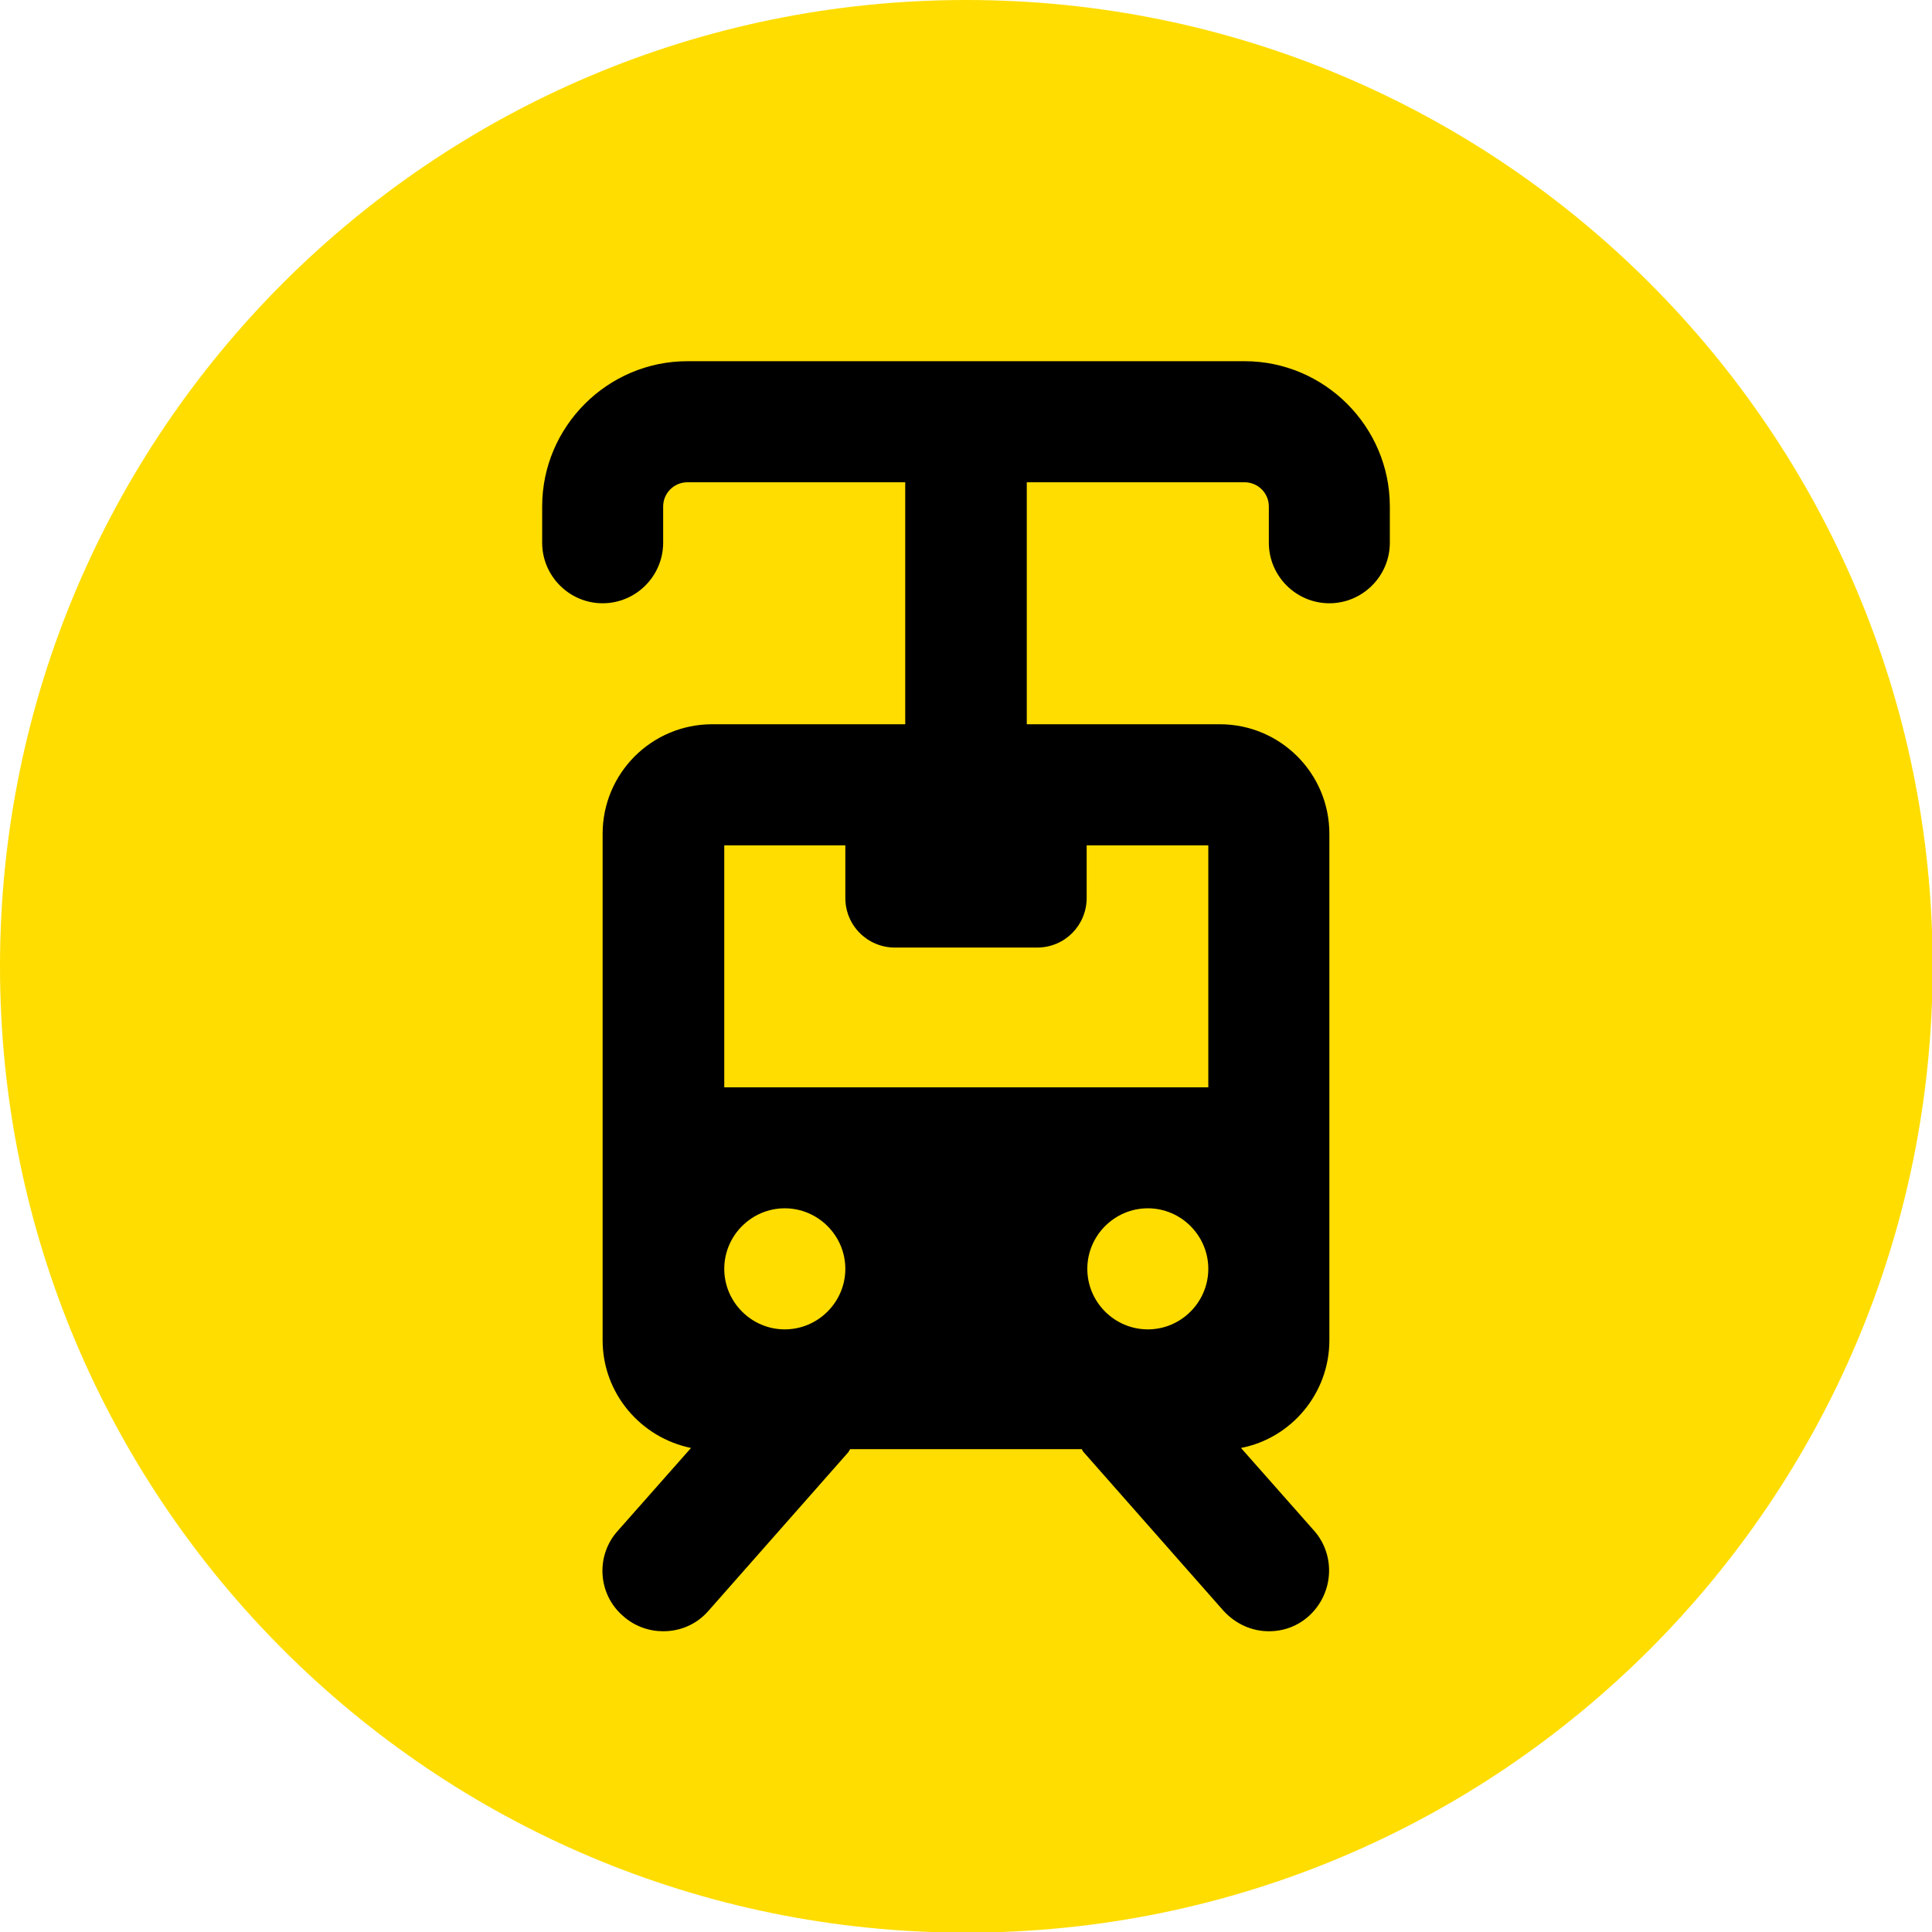 <svg width="24" height="24" viewBox="0 0 24 24" fill="none" xmlns="http://www.w3.org/2000/svg">
<g clip-path="url(#clip0_87_279)">
<path d="M12.004 24.008C18.633 24.008 24.008 18.633 24.008 12.004C24.008 5.374 18.633 0 12.004 0C5.374 0 0 5.374 0 12.004C0 18.633 5.374 24.008 12.004 24.008Z" fill="#FFDD00"/>
<path d="M15.461 4.487H8.539C7.547 4.487 6.735 5.299 6.735 6.291V6.742C6.735 7.156 7.073 7.494 7.486 7.494C7.9 7.494 8.238 7.156 8.238 6.742V6.291C8.238 6.126 8.373 5.991 8.539 5.991H11.245V8.997H8.847C8.095 8.997 7.486 9.606 7.486 10.358V16.649C7.486 17.31 7.96 17.859 8.584 17.987L7.674 19.017C7.396 19.325 7.426 19.806 7.742 20.076C7.885 20.204 8.065 20.264 8.238 20.264C8.448 20.264 8.651 20.182 8.802 20.009L10.538 18.04C10.538 18.04 10.553 18.017 10.561 18.002H13.439C13.439 18.002 13.447 18.024 13.462 18.04L15.198 20.009C15.349 20.174 15.552 20.264 15.762 20.264C15.942 20.264 16.115 20.204 16.258 20.076C16.566 19.798 16.596 19.325 16.326 19.017L15.416 17.987C16.04 17.867 16.514 17.31 16.514 16.649V10.358C16.514 9.606 15.905 8.997 15.153 8.997H12.755V5.991H15.461C15.627 5.991 15.762 6.126 15.762 6.291V6.742C15.762 7.156 16.1 7.494 16.514 7.494C16.927 7.494 17.265 7.156 17.265 6.742V6.291C17.265 5.299 16.453 4.487 15.461 4.487ZM13.507 15.762C13.507 15.349 13.845 15.01 14.259 15.01C14.672 15.01 15.01 15.349 15.01 15.762C15.01 16.175 14.672 16.514 14.259 16.514C13.845 16.514 13.507 16.175 13.507 15.762ZM9.749 16.514C9.335 16.514 8.997 16.175 8.997 15.762C8.997 15.349 9.335 15.01 9.749 15.01C10.162 15.01 10.501 15.349 10.501 15.762C10.501 16.175 10.162 16.514 9.749 16.514ZM15.01 10.501V13.507H8.997V10.501H10.501V11.154C10.501 11.5 10.779 11.771 11.117 11.771H12.883C13.229 11.771 13.499 11.493 13.499 11.154V10.501H15.003H15.01Z" fill="black"/>
</g>
<defs>
<clipPath id="clip0_87_279">
<rect width="24" height="24" fill="white"/>
</clipPath>
</defs>
</svg>
